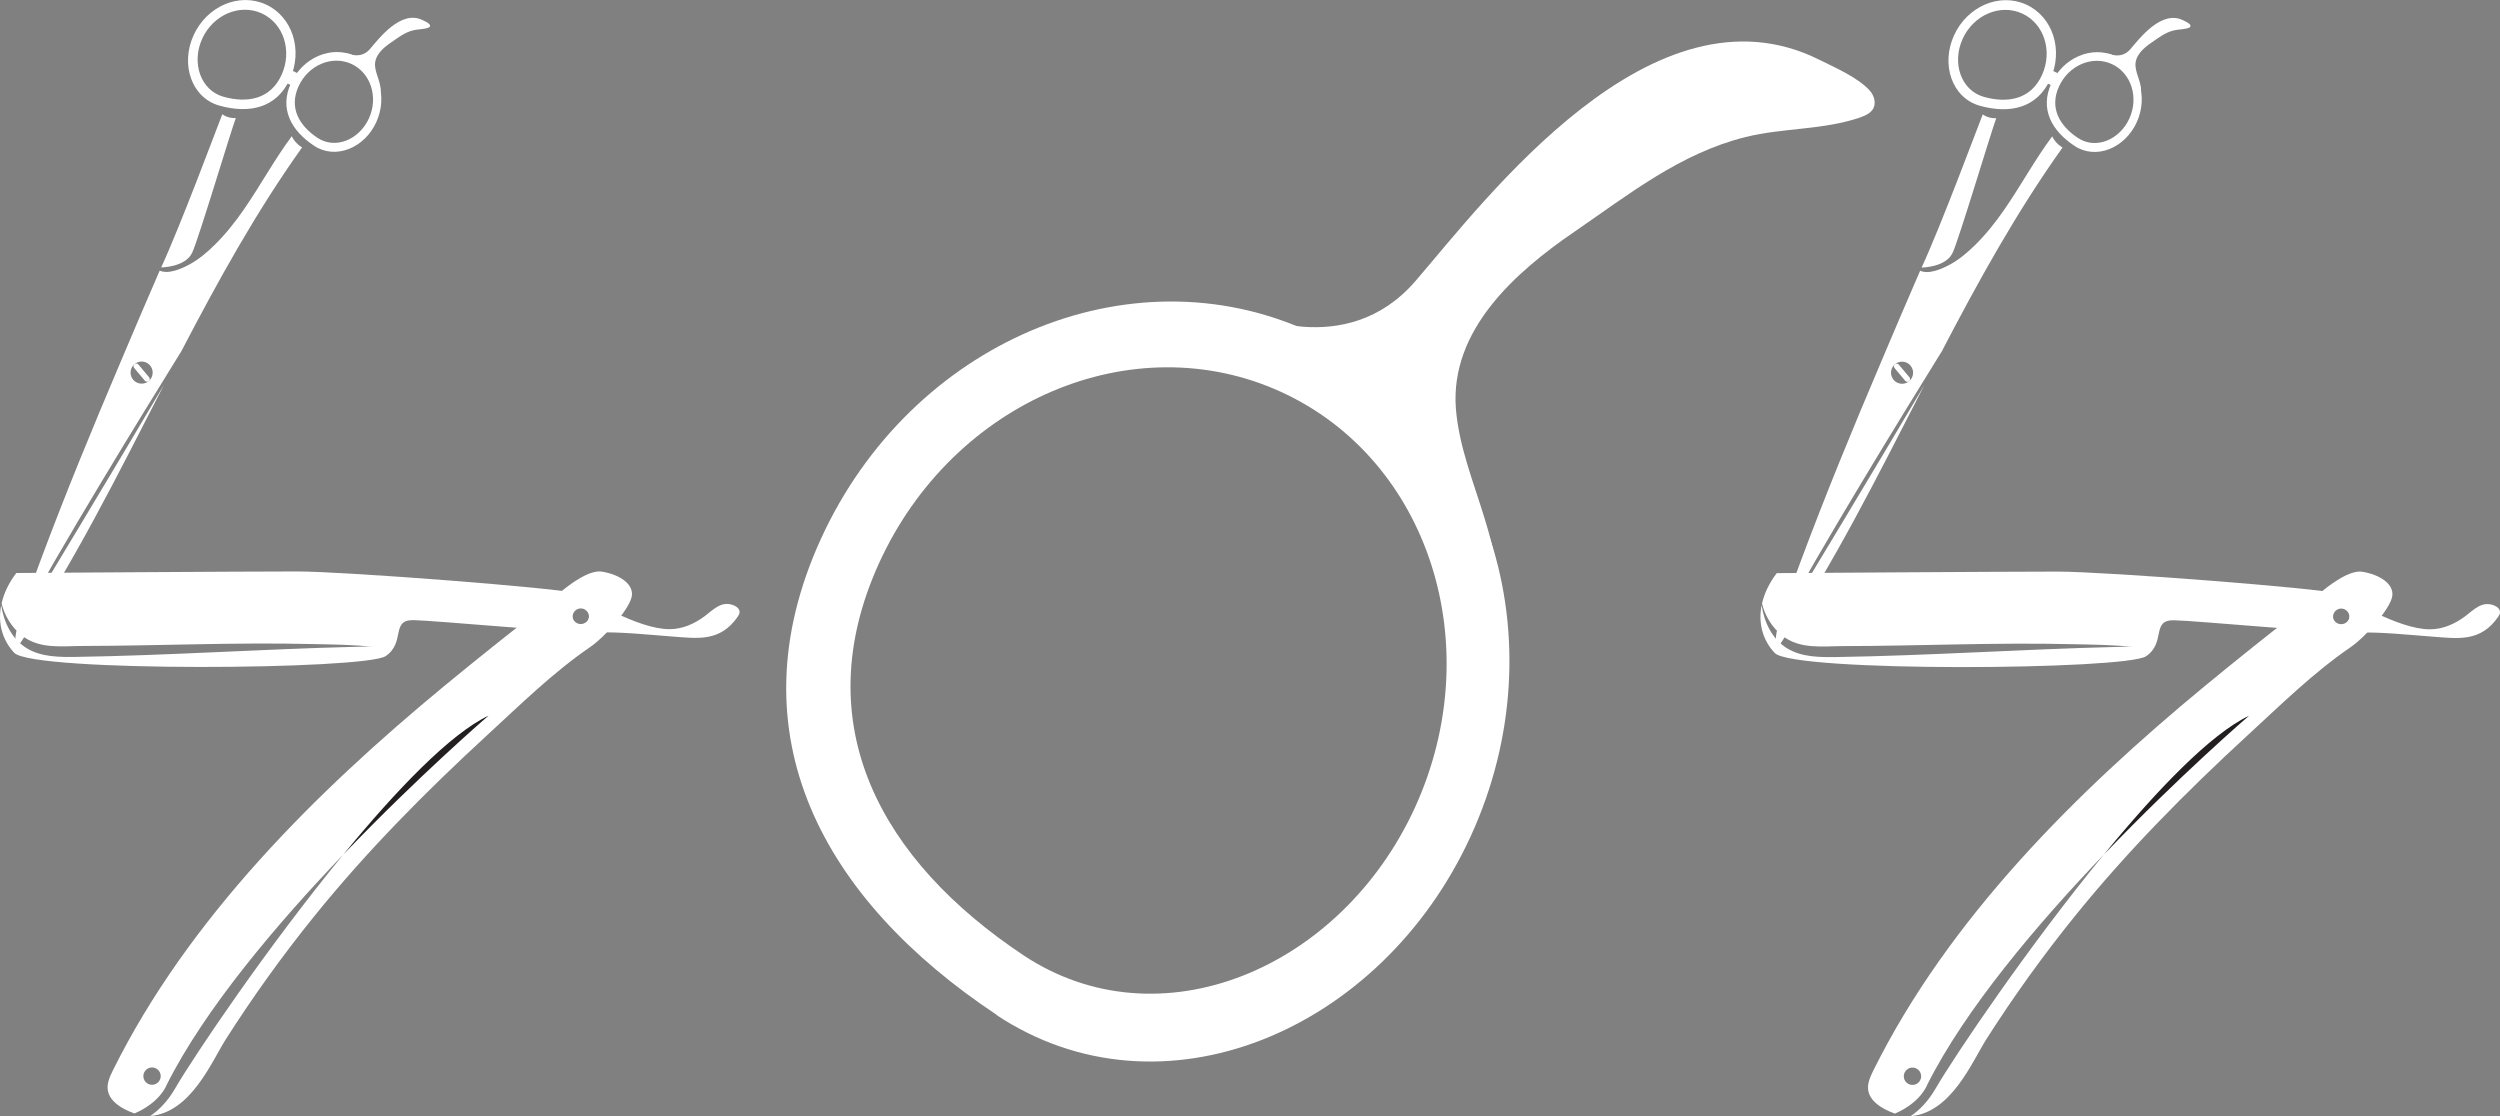 <?xml version="1.0" encoding="UTF-8" standalone="no"?>
<svg
   version="1.1"
   width="108.378pt"
   height="48.388pt"
   viewBox="0 0 108.378 48.388"
   id="svg88"
   sodipodi:docname="logo.svg"
   inkscape:export-filename="C:\Users\MateuszBasiaga\Downloads\Naklejka_tablica informacyjna.png"
   inkscape:export-xdpi="96"
   inkscape:export-ydpi="96"
   inkscape:version="1.2 (dc2aeda, 2022-05-15)"
   xmlns:inkscape="http://www.inkscape.org/namespaces/inkscape"
   xmlns:sodipodi="http://sodipodi.sourceforge.net/DTD/sodipodi-0.dtd"
   xmlns="http://www.w3.org/2000/svg"
   xmlns:svg="http://www.w3.org/2000/svg">
  <rect x="0" y="0" width="108.378" height="48.388" fill="#808080" stroke="none"/>
  <defs
     id="defs92">
    <clipPath
       id="cp0">
      <path
         transform="matrix(1,0,0,-1,0,99.213)"
         d="M 0,99.213 H 325.984 V 0 H 0 Z"
         id="path4" />
    </clipPath>
  </defs>
  <sodipodi:namedview
     id="namedview90"
     pagecolor="#505050"
     bordercolor="#eeeeee"
     borderopacity="1"
     inkscape:pageshadow="0"
     inkscape:pageopacity="0"
     inkscape:pagecheckerboard="0"
     inkscape:document-units="pt"
     showgrid="false"
     inkscape:zoom="4.9170839"
     inkscape:cx="73.315813"
     inkscape:cy="29.489023"
     inkscape:window-width="1440"
     inkscape:window-height="900"
     inkscape:window-x="0"
     inkscape:window-y="264"
     inkscape:window-maximized="0"
     inkscape:current-layer="svg88"
     fit-margin-top="0"
     fit-margin-left="0"
     fit-margin-right="0"
     fit-margin-bottom="0"
     inkscape:showpageshadow="0"
     inkscape:deskcolor="#505050" />
  <g
     id="g476">
    <g
       id="g436"
       transform="matrix(7.616,0,0,7.616,-243.697,0.28)">
      <path
         d="m 39.29,2.194 c 0.842,0.385 1.183,1.444 0.762,2.366 C 39.63,5.482 38.596,5.913 37.824,5.401 37.017,4.864 36.582,4.091 37.002,3.168 37.423,2.245 38.447,1.809 39.29,2.194 m -1.621,3.546 c 0.937,0.622 2.191,0.099 2.702,-1.02 0.511,-1.119 0.097,-2.404 -0.924,-2.871 -1.022,-0.466 -2.264,0.062 -2.776,1.181 -0.511,1.119 0.02,2.059 0.999,2.709"
         fill="#ffffff"
         id="path341-1" />
      <path
         d="m 42.586,0.632 c -0.211,0.072 -0.436,0.058 -0.651,0.111 -0.372,0.092 -0.667,0.328 -0.976,0.54 -0.335,0.229 -0.707,0.558 -0.674,1.005 0.017,0.214 0.099,0.415 0.161,0.618 0.054,0.175 0.14,0.478 0.024,0.644 -0.108,-0.082 -0.193,-0.243 -0.278,-0.353 0.01,-0.129 -0.009,-0.255 -0.06,-0.377 -0.044,-0.134 -0.118,-0.249 -0.221,-0.343 -0.032,-0.034 -0.062,-0.068 -0.093,-0.101 -0.081,-0.051 -0.161,-0.102 -0.242,-0.153 l -0.008,-0.004 c -0.054,-0.025 -0.11,-0.045 -0.166,-0.06 l -0.322,-0.422 c 0,0 0.576,0.288 0.975,-0.174 0.399,-0.463 1.352,-1.734 2.3,-1.259 0.09,0.045 0.219,0.1 0.287,0.176 0.024,0.028 0.036,0.069 0.019,0.101 -0.015,0.027 -0.047,0.041 -0.076,0.051"
         fill="#ffffff"
         id="path335-5" />
    </g>
    <g
       id="g345"
       transform="translate(-1.215,9.398)">
      <g
         id="g259"
         transform="translate(2.813,17.062)">
        <path
           d="m 23.869,0.455 c -0.131,0.161 -0.368,0.185 -0.529,0.053 -0.161,-0.131 -0.185,-0.368 -0.054,-0.529 0.132,-0.161 0.369,-0.185 0.53,-0.053 0.16,0.131 0.184,0.368 0.053,0.529 M 5.284,20.429 c -0.131,0.161 -0.368,0.185 -0.529,0.054 -0.161,-0.132 -0.185,-0.369 -0.053,-0.529 0.131,-0.162 0.368,-0.185 0.529,-0.054 0.161,0.132 0.185,0.368 0.053,0.529 m 19.219,-22.107 c -0.834,-0.14 -2.282,1.319 -2.868,1.776 -0.621,0.483 -1.24,0.971 -1.855,1.462 -0.705,0.563 -1.406,1.131 -2.101,1.704 -5.606,4.626 -11.115,10.099 -14.381,16.674 -0.139,0.28 -0.278,0.588 -0.218,0.895 0.069,0.354 0.383,0.605 0.699,0.778 0.145,0.078 0.297,0.145 0.453,0.199 1.13,-0.49 1.394,-1.237 1.394,-1.237 1.651,-3.295 4.787,-6.991 7.669,-10 -3.293,4.009 -6.463,8.715 -7.297,10.146 -0.328,0.565 -0.704,0.947 -1.087,1.202 1.772,-0.148 2.664,-2.359 3.288,-3.34 1.177,-1.847 2.458,-3.628 3.835,-5.332 2.267,-2.807 4.813,-5.379 7.467,-7.82 1.425,-1.31 2.874,-2.736 4.477,-3.833 0.677,-0.462 1.737,-1.687 1.815,-2.221 0.077,-0.533 -0.554,-0.93 -1.29,-1.053"
           fill="#ffffff"
           id="path356" />
        <path
           d="m 13.296,10.573 c 3.312,-3.458 6.288,-6.011 6.288,-6.011 -1.666,0.79 -4.007,3.234 -6.288,6.011"
           fill="#231f20"
           id="path353" />
        <path
           d="m 23.78,0.564 c -0.162,0.11 -0.382,0.069 -0.493,-0.093 -0.111,-0.161 -0.069,-0.382 0.093,-0.493 0.161,-0.111 0.382,-0.069 0.493,0.093 0.11,0.161 0.069,0.382 -0.093,0.493 m 6.431,-0.782 c -0.532,-0.213 -0.876,0.182 -1.258,0.468 -0.445,0.333 -0.961,0.564 -1.525,0.565 -1.392,0.004 -3.488,-1.35 -4.078,-1.56 -0.59,-0.21 -9.956,-0.942 -12.076,-0.942 -2.119,-10e-4 -12.165,0.067 -12.165,0.067 -0.333,0.439 -0.54,0.885 -0.638,1.317 0.129,0.537 0.435,1.035 0.866,1.382 0.766,0.618 1.752,0.466 2.669,0.464 3.303,-0.006 6.601,-0.163 9.906,-0.083 0.9,0.021 1.816,0.024 2.712,0.128 -0.288,-0.034 -0.589,-0.013 -0.879,-0.006 -4.011,0.098 -8.009,0.373 -12.022,0.435 -0.739,0.011 -1.524,0.011 -2.157,-0.373 C -1.079,1.252 -1.428,0.536 -1.547,-0.225 c -0.156,0.792 0.06,1.529 0.569,2.066 0.801,0.846 15.226,0.739 16.1,0.141 0.874,-0.598 0.199,-1.585 1.22,-1.559 1.021,0.026 6.684,0.559 7.947,0.532 1.077,-0.024 2.162,0.096 3.235,0.177 1.144,0.087 2.094,0.237 2.854,-0.85 0.042,-0.061 0.083,-0.127 0.086,-0.2 0.006,-0.14 -0.123,-0.247 -0.253,-0.3"
           fill="#ffffff"
           id="path350" />
      </g>
      <path
         d="m 19.775,-8.194 c -0.211,0.072 -0.436,0.058 -0.651,0.111 -0.372,0.092 -0.667,0.328 -0.976,0.54 -0.335,0.229 -0.707,0.558 -0.674,1.005 0.017,0.214 0.099,0.415 0.161,0.618 0.054,0.175 0.14,0.478 0.024,0.644 -0.108,-0.082 -0.193,-0.243 -0.278,-0.353 0.01,-0.129 -0.009,-0.255 -0.06,-0.377 -0.044,-0.134 -0.118,-0.249 -0.221,-0.343 -0.032,-0.034 -0.062,-0.068 -0.093,-0.101 -0.081,-0.051 -0.161,-0.102 -0.242,-0.153 l -0.008,-0.004 c -0.054,-0.025 -0.11,-0.045 -0.166,-0.06 l -0.322,-0.422 c 0,0 0.576,0.288 0.975,-0.174 0.399,-0.463 1.352,-1.734 2.3,-1.259 0.09,0.045 0.219,0.1 0.287,0.176 0.024,0.028 0.036,0.069 0.019,0.101 -0.015,0.027 -0.047,0.041 -0.076,0.051"
         fill="#ffffff"
         id="path335" />
      <g
         id="g330">
        <path
           d="m 10.879,-4.427 c 0.168,0.113 0.364,0.157 0.559,0.148 -0.219,0.58 -1.603,5.205 -1.888,5.828 -0.293,0.642 -1.348,0.646 -1.348,0.646 0.832,-1.796 2.402,-6.009 2.65,-6.641 0.009,0.007 0.018,0.014 0.027,0.019"
           fill="#ffffff"
           id="path347" />
        <path
           d="M 13.42,-6.15 C 12.946,-5.109 11.962,-4.91 10.909,-5.202 9.903,-5.482 9.507,-6.681 9.981,-7.72 10.455,-8.76 11.611,-9.252 12.561,-8.818 c 0.95,0.434 1.334,1.628 0.859,2.668 m 0.361,0.183 c 0.577,-1.263 0.11,-2.713 -1.043,-3.238 -1.152,-0.527 -2.553,0.07 -3.13,1.332 -0.577,1.263 -0.094,2.717 1.126,3.056 1.279,0.355 2.471,0.112 3.047,-1.15"
           fill="#ffffff"
           id="path344" />
        <path
           d="m 16.445,-6.629 c 0.842,0.385 1.183,1.444 0.762,2.366 -0.421,0.922 -1.455,1.353 -2.227,0.841 -0.807,-0.536 -1.243,-1.31 -0.822,-2.233 0.421,-0.922 1.446,-1.358 2.288,-0.973 m -1.621,3.546 c 0.937,0.622 2.191,0.099 2.702,-1.02 0.511,-1.119 0.097,-2.404 -0.924,-2.871 -1.022,-0.466 -2.264,0.062 -2.776,1.181 -0.511,1.119 0.02,2.059 0.999,2.709"
           fill="#ffffff"
           id="path341" />
        <path
           d="m 13.582,-5.821 0.268,0.123 0.245,-0.538 -0.269,-0.122"
           fill="#ffffff"
           id="path338" />
        <path
           d="M 8.328,7.277 C 6.32,11.186 4.363,15.128 1.907,18.763 c -0.051,-0.263 -0.035,-0.53 0.015,-0.793 1.099,-1.82 4.348,-7.206 6.406,-10.692"
           fill="#ffffff"
           id="path332" />
        <path
           d="M 7.79,6.954 C 7.68,7.195 7.396,7.301 7.155,7.19 6.915,7.081 6.808,6.796 6.918,6.556 7.028,6.315 7.313,6.208 7.554,6.318 7.794,6.428 7.9,6.713 7.79,6.954 M 13.863,-3.491 c -0.752,1.01 -1.351,2.124 -2.067,3.16 C 11.413,0.224 10.992,0.757 10.509,1.23 10.19,1.541 9.845,1.836 9.454,2.052 9.114,2.239 8.524,2.51 8.138,2.333 7.565,3.646 7.006,4.966 6.446,6.285 5.832,7.729 5.226,9.176 4.636,10.632 4.047,12.085 3.475,13.546 2.928,15.017 2.671,15.708 2.42,16.4 2.175,17.096 2.092,17.333 2.01,17.577 1.953,17.823 3.851,14.307 7.362,8.59 9.08,5.822 10.666,2.778 12.323,-0.22 14.312,-3.009 c -0.019,-0.011 -0.04,-0.023 -0.059,-0.035 -0.172,-0.116 -0.306,-0.272 -0.39,-0.447"
           fill="#ffffff"
           id="path329" />
        <path
           d="M 7.677,6.956 7.212,6.401 c -0.042,-0.049 -0.116,-0.056 -0.167,-0.014 -0.05,0.042 -0.056,0.116 -0.015,0.166 L 7.496,7.108 c 0.043,0.05 0.117,0.057 0.168,0.014 0.049,-0.042 0.056,-0.116 0.014,-0.167"
           fill="#ffffff"
           id="path326" />
      </g>
    </g>
    <g
       id="g345-5"
       transform="translate(75.102,9.404)">
      <g
         id="g259-5"
         transform="translate(2.813,17.062)">
        <path
           d="m 23.869,0.455 c -0.131,0.161 -0.368,0.185 -0.529,0.053 -0.161,-0.131 -0.185,-0.368 -0.054,-0.529 0.132,-0.161 0.369,-0.185 0.53,-0.053 0.16,0.131 0.184,0.368 0.053,0.529 M 5.284,20.429 c -0.131,0.161 -0.368,0.185 -0.529,0.054 -0.161,-0.132 -0.185,-0.369 -0.053,-0.529 0.131,-0.162 0.368,-0.185 0.529,-0.054 0.161,0.132 0.185,0.368 0.053,0.529 m 19.219,-22.107 c -0.834,-0.14 -2.282,1.319 -2.868,1.776 -0.621,0.483 -1.24,0.971 -1.855,1.462 -0.705,0.563 -1.406,1.131 -2.101,1.704 -5.606,4.626 -11.115,10.099 -14.381,16.674 -0.139,0.28 -0.278,0.588 -0.218,0.895 0.069,0.354 0.383,0.605 0.699,0.778 0.145,0.078 0.297,0.145 0.453,0.199 1.13,-0.49 1.394,-1.237 1.394,-1.237 1.651,-3.295 4.787,-6.991 7.669,-10 -3.293,4.009 -6.463,8.715 -7.297,10.146 -0.328,0.565 -0.704,0.947 -1.087,1.202 1.772,-0.148 2.664,-2.359 3.288,-3.34 1.177,-1.847 2.458,-3.628 3.835,-5.332 2.267,-2.807 4.813,-5.379 7.467,-7.82 1.425,-1.31 2.874,-2.736 4.477,-3.833 0.677,-0.462 1.737,-1.687 1.815,-2.221 0.077,-0.533 -0.554,-0.93 -1.29,-1.053"
           fill="#ffffff"
           id="path356-8" />
        <path
           d="m 13.296,10.573 c 3.312,-3.458 6.288,-6.011 6.288,-6.011 -1.666,0.79 -4.007,3.234 -6.288,6.011"
           fill="#231f20"
           id="path353-2" />
        <path
           d="m 23.78,0.564 c -0.162,0.11 -0.382,0.069 -0.493,-0.093 -0.111,-0.161 -0.069,-0.382 0.093,-0.493 0.161,-0.111 0.382,-0.069 0.493,0.093 0.11,0.161 0.069,0.382 -0.093,0.493 m 6.431,-0.782 c -0.532,-0.213 -0.876,0.182 -1.258,0.468 -0.445,0.333 -0.961,0.564 -1.525,0.565 -1.392,0.004 -3.488,-1.35 -4.078,-1.56 -0.59,-0.21 -9.956,-0.942 -12.076,-0.942 -2.119,-10e-4 -12.165,0.067 -12.165,0.067 -0.333,0.439 -0.54,0.885 -0.638,1.317 0.129,0.537 0.435,1.035 0.866,1.382 0.766,0.618 1.752,0.466 2.669,0.464 3.303,-0.006 6.601,-0.163 9.906,-0.083 0.9,0.021 1.816,0.024 2.712,0.128 -0.288,-0.034 -0.589,-0.013 -0.879,-0.006 -4.011,0.098 -8.009,0.373 -12.022,0.435 -0.739,0.011 -1.524,0.011 -2.157,-0.373 C -1.079,1.252 -1.428,0.536 -1.547,-0.225 c -0.156,0.792 0.06,1.529 0.569,2.066 0.801,0.846 15.226,0.739 16.1,0.141 0.874,-0.598 0.199,-1.585 1.22,-1.559 1.021,0.026 6.684,0.559 7.947,0.532 1.077,-0.024 2.162,0.096 3.235,0.177 1.144,0.087 2.094,0.237 2.854,-0.85 0.042,-0.061 0.083,-0.127 0.086,-0.2 0.006,-0.14 -0.123,-0.247 -0.253,-0.3"
           fill="#ffffff"
           id="path350-9" />
      </g>
      <path
         d="m 19.775,-8.194 c -0.211,0.072 -0.436,0.058 -0.651,0.111 -0.372,0.092 -0.667,0.328 -0.976,0.54 -0.335,0.229 -0.707,0.558 -0.674,1.005 0.017,0.214 0.099,0.415 0.161,0.618 0.054,0.175 0.14,0.478 0.024,0.644 -0.108,-0.082 -0.193,-0.243 -0.278,-0.353 0.01,-0.129 -0.009,-0.255 -0.06,-0.377 -0.044,-0.134 -0.118,-0.249 -0.221,-0.343 -0.032,-0.034 -0.062,-0.068 -0.093,-0.101 -0.081,-0.051 -0.161,-0.102 -0.242,-0.153 l -0.008,-0.004 c -0.054,-0.025 -0.11,-0.045 -0.166,-0.06 l -0.322,-0.422 c 0,0 0.576,0.288 0.975,-0.174 0.399,-0.463 1.352,-1.734 2.3,-1.259 0.09,0.045 0.219,0.1 0.287,0.176 0.024,0.028 0.036,0.069 0.019,0.101 -0.015,0.027 -0.047,0.041 -0.076,0.051"
         fill="#ffffff"
         id="path335-8" />
      <g
         id="g330-2">
        <path
           d="m 10.879,-4.427 c 0.168,0.113 0.364,0.157 0.559,0.148 -0.219,0.58 -1.603,5.205 -1.888,5.828 -0.293,0.642 -1.348,0.646 -1.348,0.646 0.832,-1.796 2.402,-6.009 2.65,-6.641 0.009,0.007 0.018,0.014 0.027,0.019"
           fill="#ffffff"
           id="path347-0" />
        <path
           d="M 13.42,-6.15 C 12.946,-5.109 11.962,-4.91 10.909,-5.202 9.903,-5.482 9.507,-6.681 9.981,-7.72 10.455,-8.76 11.611,-9.252 12.561,-8.818 c 0.95,0.434 1.334,1.628 0.859,2.668 m 0.361,0.183 c 0.577,-1.263 0.11,-2.713 -1.043,-3.238 -1.152,-0.527 -2.553,0.07 -3.13,1.332 -0.577,1.263 -0.094,2.717 1.126,3.056 1.279,0.355 2.471,0.112 3.047,-1.15"
           fill="#ffffff"
           id="path344-7" />
        <path
           d="m 16.445,-6.629 c 0.842,0.385 1.183,1.444 0.762,2.366 -0.421,0.922 -1.455,1.353 -2.227,0.841 -0.807,-0.536 -1.243,-1.31 -0.822,-2.233 0.421,-0.922 1.446,-1.358 2.288,-0.973 m -1.621,3.546 c 0.937,0.622 2.191,0.099 2.702,-1.02 0.511,-1.119 0.097,-2.404 -0.924,-2.871 -1.022,-0.466 -2.264,0.062 -2.776,1.181 -0.511,1.119 0.02,2.059 0.999,2.709"
           fill="#ffffff"
           id="path341-4" />
        <path
           d="m 13.582,-5.821 0.268,0.123 0.245,-0.538 -0.269,-0.122"
           fill="#ffffff"
           id="path338-8" />
        <path
           d="M 8.328,7.277 C 6.32,11.186 4.363,15.128 1.907,18.763 c -0.051,-0.263 -0.035,-0.53 0.015,-0.793 1.099,-1.82 4.348,-7.206 6.406,-10.692"
           fill="#ffffff"
           id="path332-5" />
        <path
           d="M 7.79,6.954 C 7.68,7.195 7.396,7.301 7.155,7.19 6.915,7.081 6.808,6.796 6.918,6.556 7.028,6.315 7.313,6.208 7.554,6.318 7.794,6.428 7.9,6.713 7.79,6.954 M 13.863,-3.491 c -0.752,1.01 -1.351,2.124 -2.067,3.16 C 11.413,0.224 10.992,0.757 10.509,1.23 10.19,1.541 9.845,1.836 9.454,2.052 9.114,2.239 8.524,2.51 8.138,2.333 7.565,3.646 7.006,4.966 6.446,6.285 5.832,7.729 5.226,9.176 4.636,10.632 4.047,12.085 3.475,13.546 2.928,15.017 2.671,15.708 2.42,16.4 2.175,17.096 2.092,17.333 2.01,17.577 1.953,17.823 3.851,14.307 7.362,8.59 9.08,5.822 10.666,2.778 12.323,-0.22 14.312,-3.009 c -0.019,-0.011 -0.04,-0.023 -0.059,-0.035 -0.172,-0.116 -0.306,-0.272 -0.39,-0.447"
           fill="#ffffff"
           id="path329-8" />
        <path
           d="M 7.677,6.956 7.212,6.401 c -0.042,-0.049 -0.116,-0.056 -0.167,-0.014 -0.05,0.042 -0.056,0.116 -0.015,0.166 L 7.496,7.108 c 0.043,0.05 0.117,0.057 0.168,0.014 0.049,-0.042 0.056,-0.116 0.014,-0.167"
           fill="#ffffff"
           id="path326-3" />
      </g>
    </g>
  </g>
</svg>
